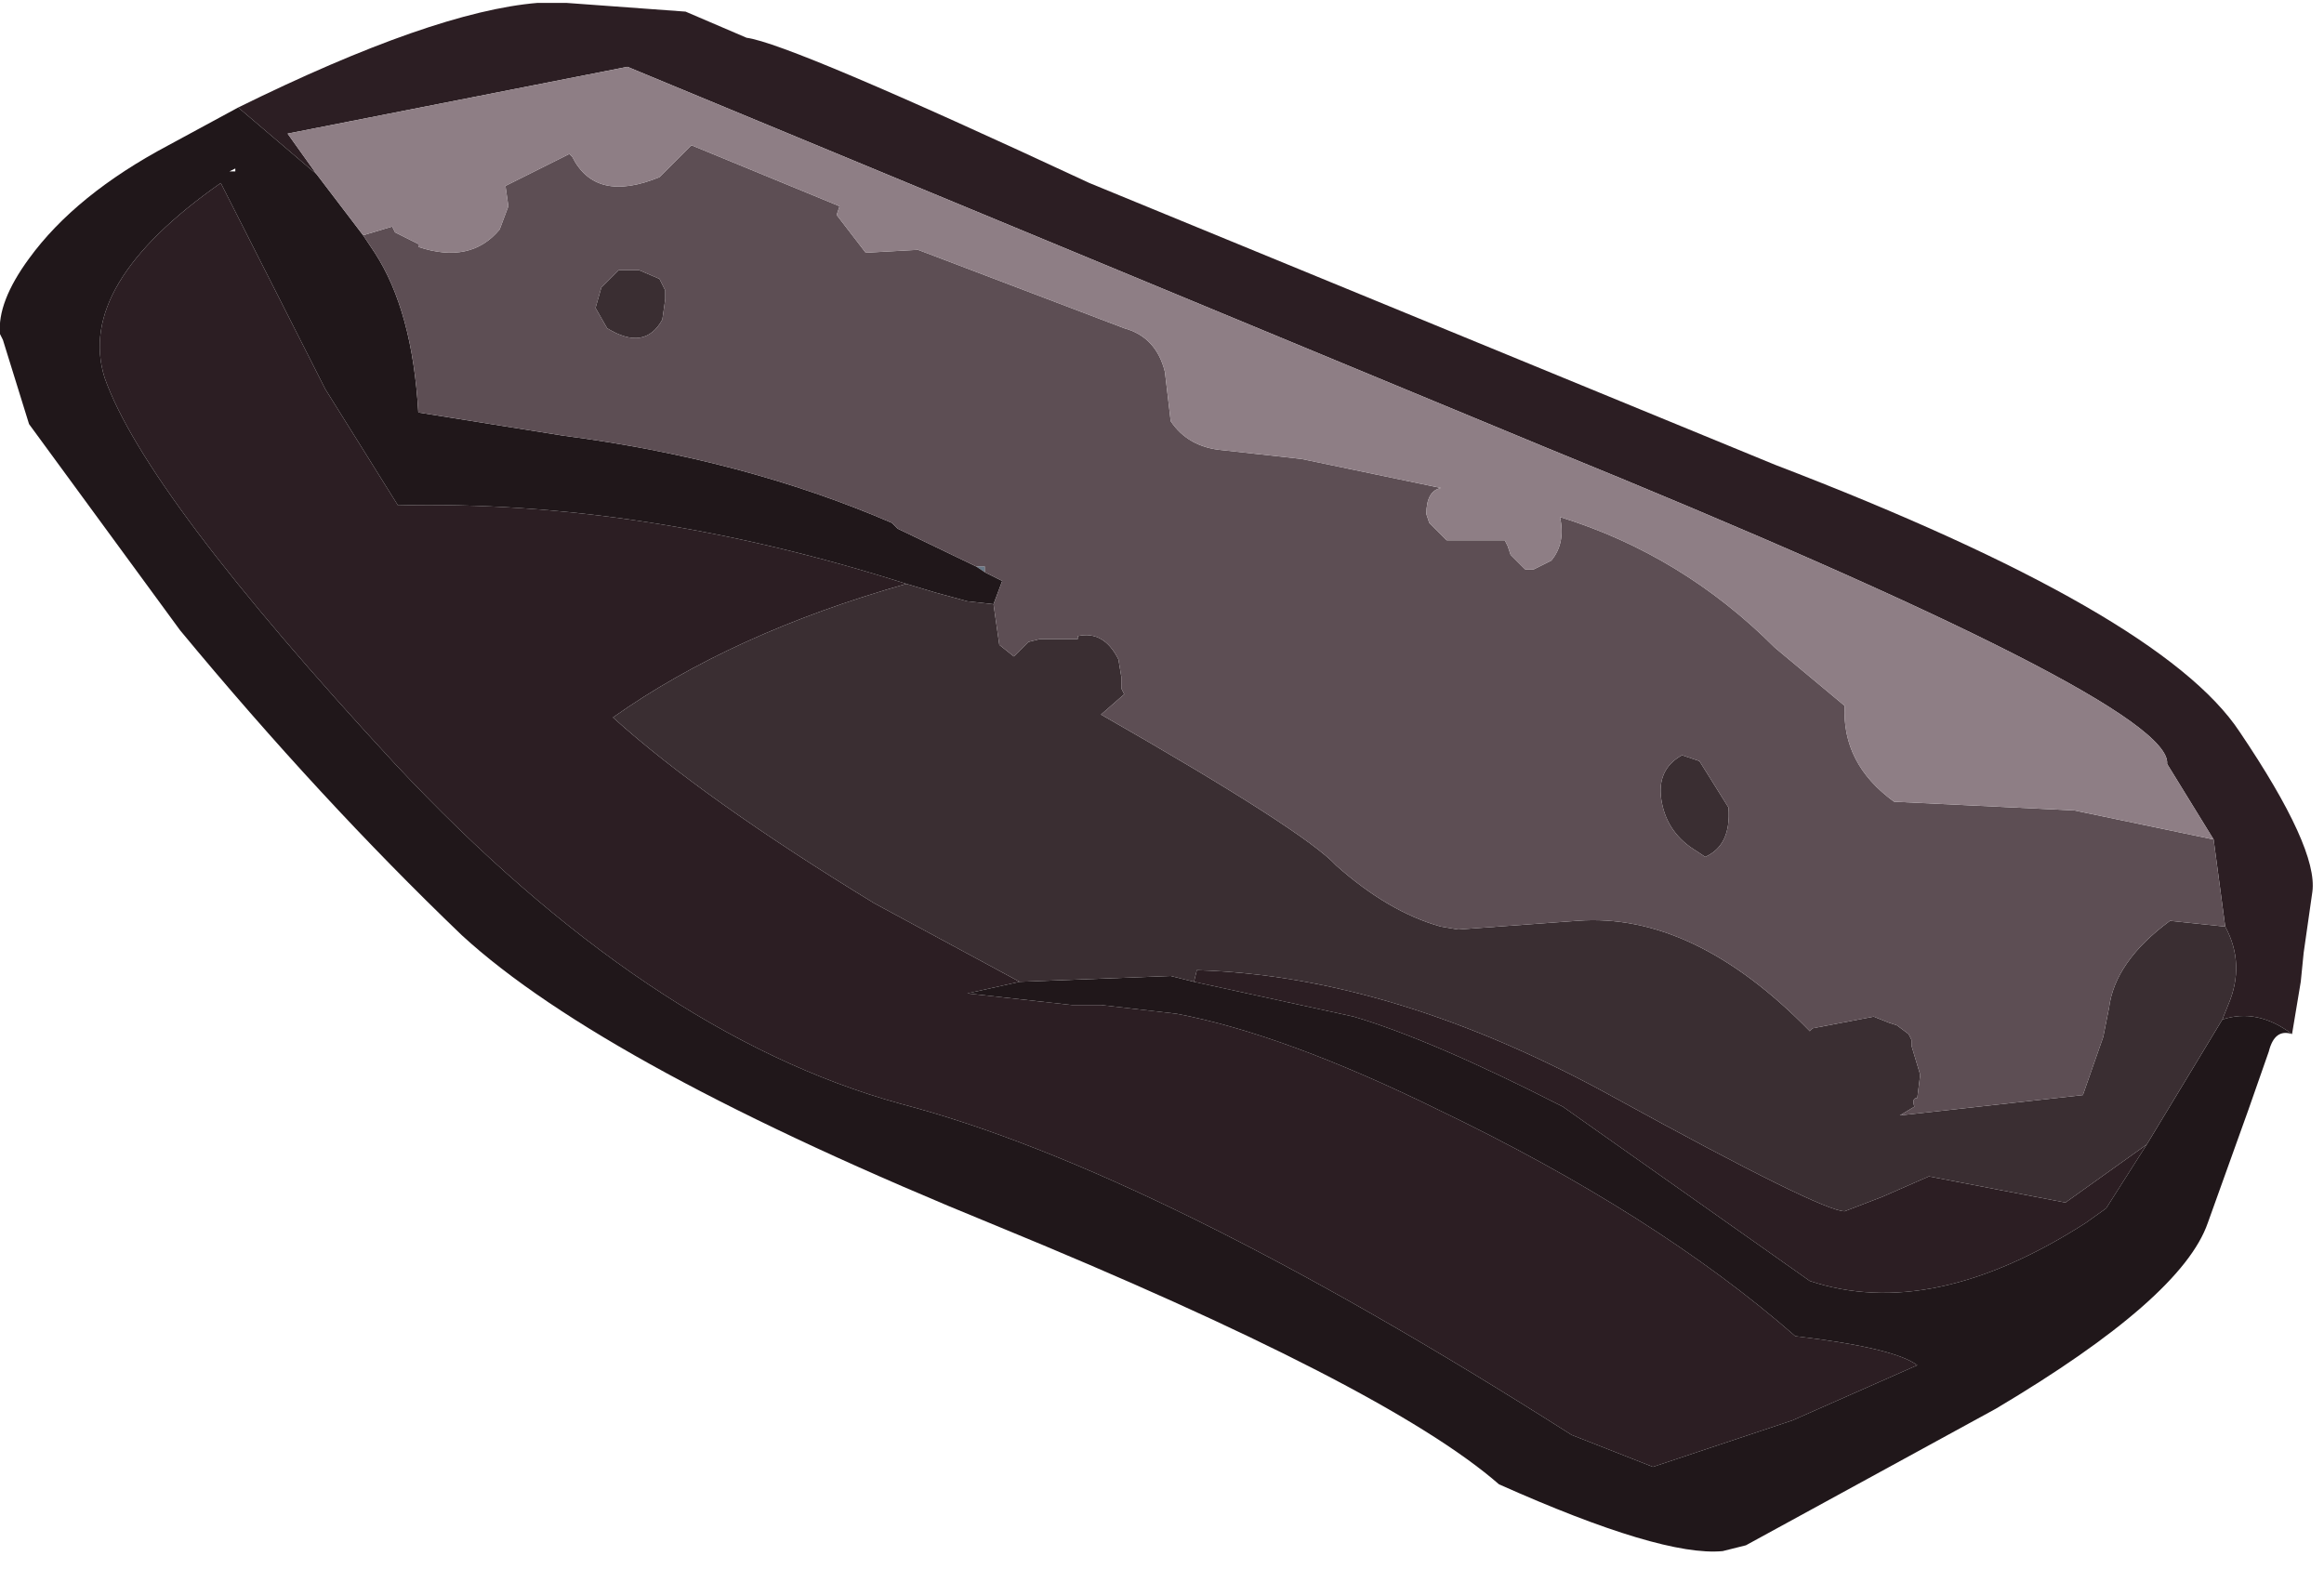 <?xml version="1.0" encoding="utf-8"?>
<svg version="1.1" id="Layer_1"
xmlns="http://www.w3.org/2000/svg"
xmlns:xlink="http://www.w3.org/1999/xlink"
xmlns:author="http://www.sothink.com"
width="40px" height="27px"
xml:space="preserve">
<g id="1440" transform="matrix(1, 0, 0, 1, 0, 0)">
<path style="fill:#687887;fill-opacity:1" d="M16.8,9.75L16.95 9.75L16.95 9.85L16.8 9.75" />
<path style="fill:#2C1E23;fill-opacity:1" d="M38.25,17.55L38.35 17.3Q38.65 16.6 38.3 15.95L38.1 14.45L37.3 13.15Q37.4 12.1 26.6 7.7L10.8 1.15L4.95 2.3L5.45 3L4.1 1.85Q7.45 0.2 9.25 0.05L9.75 0.05L11.8 0.2L12.85 0.65Q13.6 0.75 18.75 3.15L30.55 8Q37.2 10.55 38.55 12.6Q39.9 14.6 39.8 15.35L39.65 16.4L39.6 16.9L39.45 17.8Q38.85 17.35 38.25 17.55M36.25,20.8L35.9 21.05Q33.25 22.75 31.15 22.05L26.9 19.05Q24.65 17.9 23.3 17.5L20.55 16.9L20.6 16.7Q24 16.8 27.8 18.9Q31.35 20.85 31.75 20.85L32.4 20.6L33.2 20.25L35.55 20.7L36.95 19.7L36.25 20.8M17.55,16.9L16.65 17.1L18.45 17.3L18.95 17.3L20.25 17.45Q22.1 17.8 24.75 19.1Q28.5 20.9 30.9 23Q32.6 23.2 33 23.5L30.85 24.45L28.45 25.25L27.05 24.7Q19.9 20.15 15.5 19Q11.15 17.8 6.8 13.15Q2.5 8.5 1.8 6.5Q1.3 4.9 3.8 3.15L5.6 6.7L6.85 8.7Q11.05 8.6 15.6 10.05Q12.6 10.9 10.55 12.35Q12.1 13.75 15.05 15.55L17.55 16.9" />
<path style="fill:#20171A;fill-opacity:1" d="M20.55,16.9L23.3 17.5Q24.65 17.9 26.9 19.05L31.15 22.05Q33.25 22.75 35.9 21.05L36.25 20.8L36.95 19.7L38.25 17.55Q38.85 17.35 39.45 17.8Q39.15 17.7 39.05 18.1L38.7 19.1L38 21.05Q37.55 22.35 34.35 24.25L30.05 26.6L29.65 26.7Q28.6 26.8 25.8 25.55Q23.85 23.85 17.15 21.1Q10.4 18.35 7.95 16.1Q5.5 13.75 3.1 10.85L0.5 7.3L0.05 5.85L0 5.75Q-0.05 5.2 0.5 4.45Q1.3 3.35 2.9 2.5L4.1 1.85L5.45 3L6.25 4.05L6.45 4.35Q7.1 5.35 7.2 7.1L9.7 7.5Q12.8 7.9 15.35 9L15.45 9.1L16.8 9.75L16.95 9.85L17.25 10L17.1 10.4L16.65 10.35L16.1 10.2L15.6 10.05Q11.05 8.6 6.85 8.7L5.6 6.7L3.8 3.15Q1.3 4.9 1.8 6.5Q2.5 8.5 6.8 13.15Q11.15 17.8 15.5 19Q19.9 20.15 27.05 24.7L28.45 25.25L30.85 24.45L33 23.5Q32.6 23.2 30.9 23Q28.5 20.9 24.75 19.1Q22.1 17.8 20.25 17.45L18.95 17.3L18.45 17.3L16.65 17.1L17.55 16.9L20.15 16.8L20.55 16.9M4.05,2.95L4.05 2.9L3.95 2.95L4.05 2.95" />
<path style="fill:#3A2E32;fill-opacity:1" d="M20.15,16.8L17.55 16.9L15.05 15.55Q12.1 13.75 10.55 12.35Q12.6 10.9 15.6 10.05L16.1 10.2L16.65 10.35L17.1 10.4L17.2 11.1L17.45 11.3L17.55 11.2L17.7 11.05L17.9 11L18.55 11L18.55 10.95Q19 10.85 19.25 11.35L19.3 11.65L19.3 11.85L19.35 11.95L18.95 12.3Q22.45 14.3 23 14.9Q23.9 15.7 24.8 15.95L25.1 16L27.15 15.85Q29.15 15.7 31.15 17.75L31.2 17.7L32.25 17.5L32.5 17.6L32.65 17.65L32.85 17.8L32.9 17.9L32.9 18L33.05 18.5L33 18.9Q32.9 18.9 32.95 19.05L32.7 19.2L35.85 18.85L36.2 17.85L36.3 17.35Q36.4 16.55 37.35 15.85L38.3 15.95Q38.65 16.6 38.35 17.3L38.25 17.55L36.95 19.7L35.55 20.7L33.2 20.25L32.4 20.6L31.75 20.85Q31.35 20.85 27.8 18.9Q24 16.8 20.6 16.7L20.55 16.9L20.15 16.8M29.35,14.75L29.2 14.65Q28.7 14.35 28.6 13.8Q28.5 13.25 28.95 13L29.25 13.1L29.75 13.9Q29.8 14.55 29.35 14.75M10.25,5.3L10.35 4.95L10.65 4.65L11 4.65L11.35 4.8L11.45 5L11.45 5.15L11.4 5.5Q11.1 6.05 10.45 5.65L10.25 5.3" />
<path style="fill:#5D4E54;fill-opacity:1" d="M38.3,15.95L37.35 15.85Q36.4 16.55 36.3 17.35L36.2 17.85L35.85 18.85L32.7 19.2L32.95 19.05Q32.9 18.9 33 18.9L33.05 18.5L32.9 18L32.9 17.9L32.85 17.8L32.65 17.65L32.5 17.6L32.25 17.5L31.2 17.7L31.15 17.75Q29.15 15.7 27.15 15.85L25.1 16L24.8 15.95Q23.9 15.7 23 14.9Q22.45 14.3 18.95 12.3L19.35 11.95L19.3 11.85L19.3 11.65L19.25 11.35Q19 10.85 18.55 10.95L18.55 11L17.9 11L17.7 11.05L17.55 11.2L17.45 11.3L17.2 11.1L17.1 10.4L17.25 10L16.95 9.85L16.95 9.75L16.8 9.75L15.45 9.1L15.35 9Q12.8 7.9 9.7 7.5L7.2 7.1Q7.1 5.35 6.45 4.35L6.25 4.05L6.75 3.9L6.8 4L7.2 4.2L7.2 4.25Q8.1 4.55 8.6 3.95L8.75 3.55L8.7 3.2L9.8 2.65L9.85 2.7Q10.25 3.5 11.35 3.05L11.9 2.5L14.45 3.55L14.4 3.7L14.9 4.35L15.8 4.3L19.35 5.65Q19.9 5.8 20.05 6.4L20.15 7.25Q20.45 7.7 21.05 7.75L22.4 7.9L24.8 8.4Q24.55 8.45 24.55 8.85L24.6 9L24.9 9.3L25.9 9.3L25.95 9.4L26 9.55L26.1 9.65L26.25 9.8L26.4 9.8L26.7 9.65Q26.95 9.35 26.85 8.9Q28.95 9.55 30.55 11.15L31.75 12.15Q31.7 13.15 32.6 13.8L35.7 13.95L38.1 14.45L38.3 15.95M29.75,13.9L29.25 13.1L28.95 13Q28.5 13.25 28.6 13.8Q28.7 14.35 29.2 14.65L29.35 14.75Q29.8 14.55 29.75 13.9M10.45,5.65Q11.1 6.05 11.4 5.5L11.45 5.15L11.45 5L11.35 4.8L11 4.65L10.65 4.65L10.35 4.95L10.25 5.3L10.45 5.65" />
<path style="fill:#8E7E85;fill-opacity:1" d="M5.45,3L4.95 2.3L10.8 1.15L26.6 7.7Q37.4 12.1 37.3 13.15L38.1 14.45L35.7 13.95L32.6 13.8Q31.7 13.15 31.75 12.15L30.55 11.15Q28.95 9.55 26.85 8.9Q26.95 9.35 26.7 9.65L26.4 9.8L26.25 9.8L26.1 9.65L26 9.55L25.95 9.4L25.9 9.3L24.9 9.3L24.6 9L24.55 8.85Q24.55 8.45 24.8 8.4L22.4 7.9L21.05 7.75Q20.45 7.7 20.15 7.25L20.05 6.4Q19.9 5.8 19.35 5.65L15.8 4.3L14.9 4.35L14.4 3.7L14.45 3.55L11.9 2.5L11.35 3.05Q10.25 3.5 9.85 2.7L9.8 2.65L8.7 3.2L8.75 3.55L8.6 3.95Q8.1 4.55 7.2 4.25L7.2 4.2L6.8 4L6.75 3.9L6.25 4.05L5.45 3" />
</g>
</svg>
